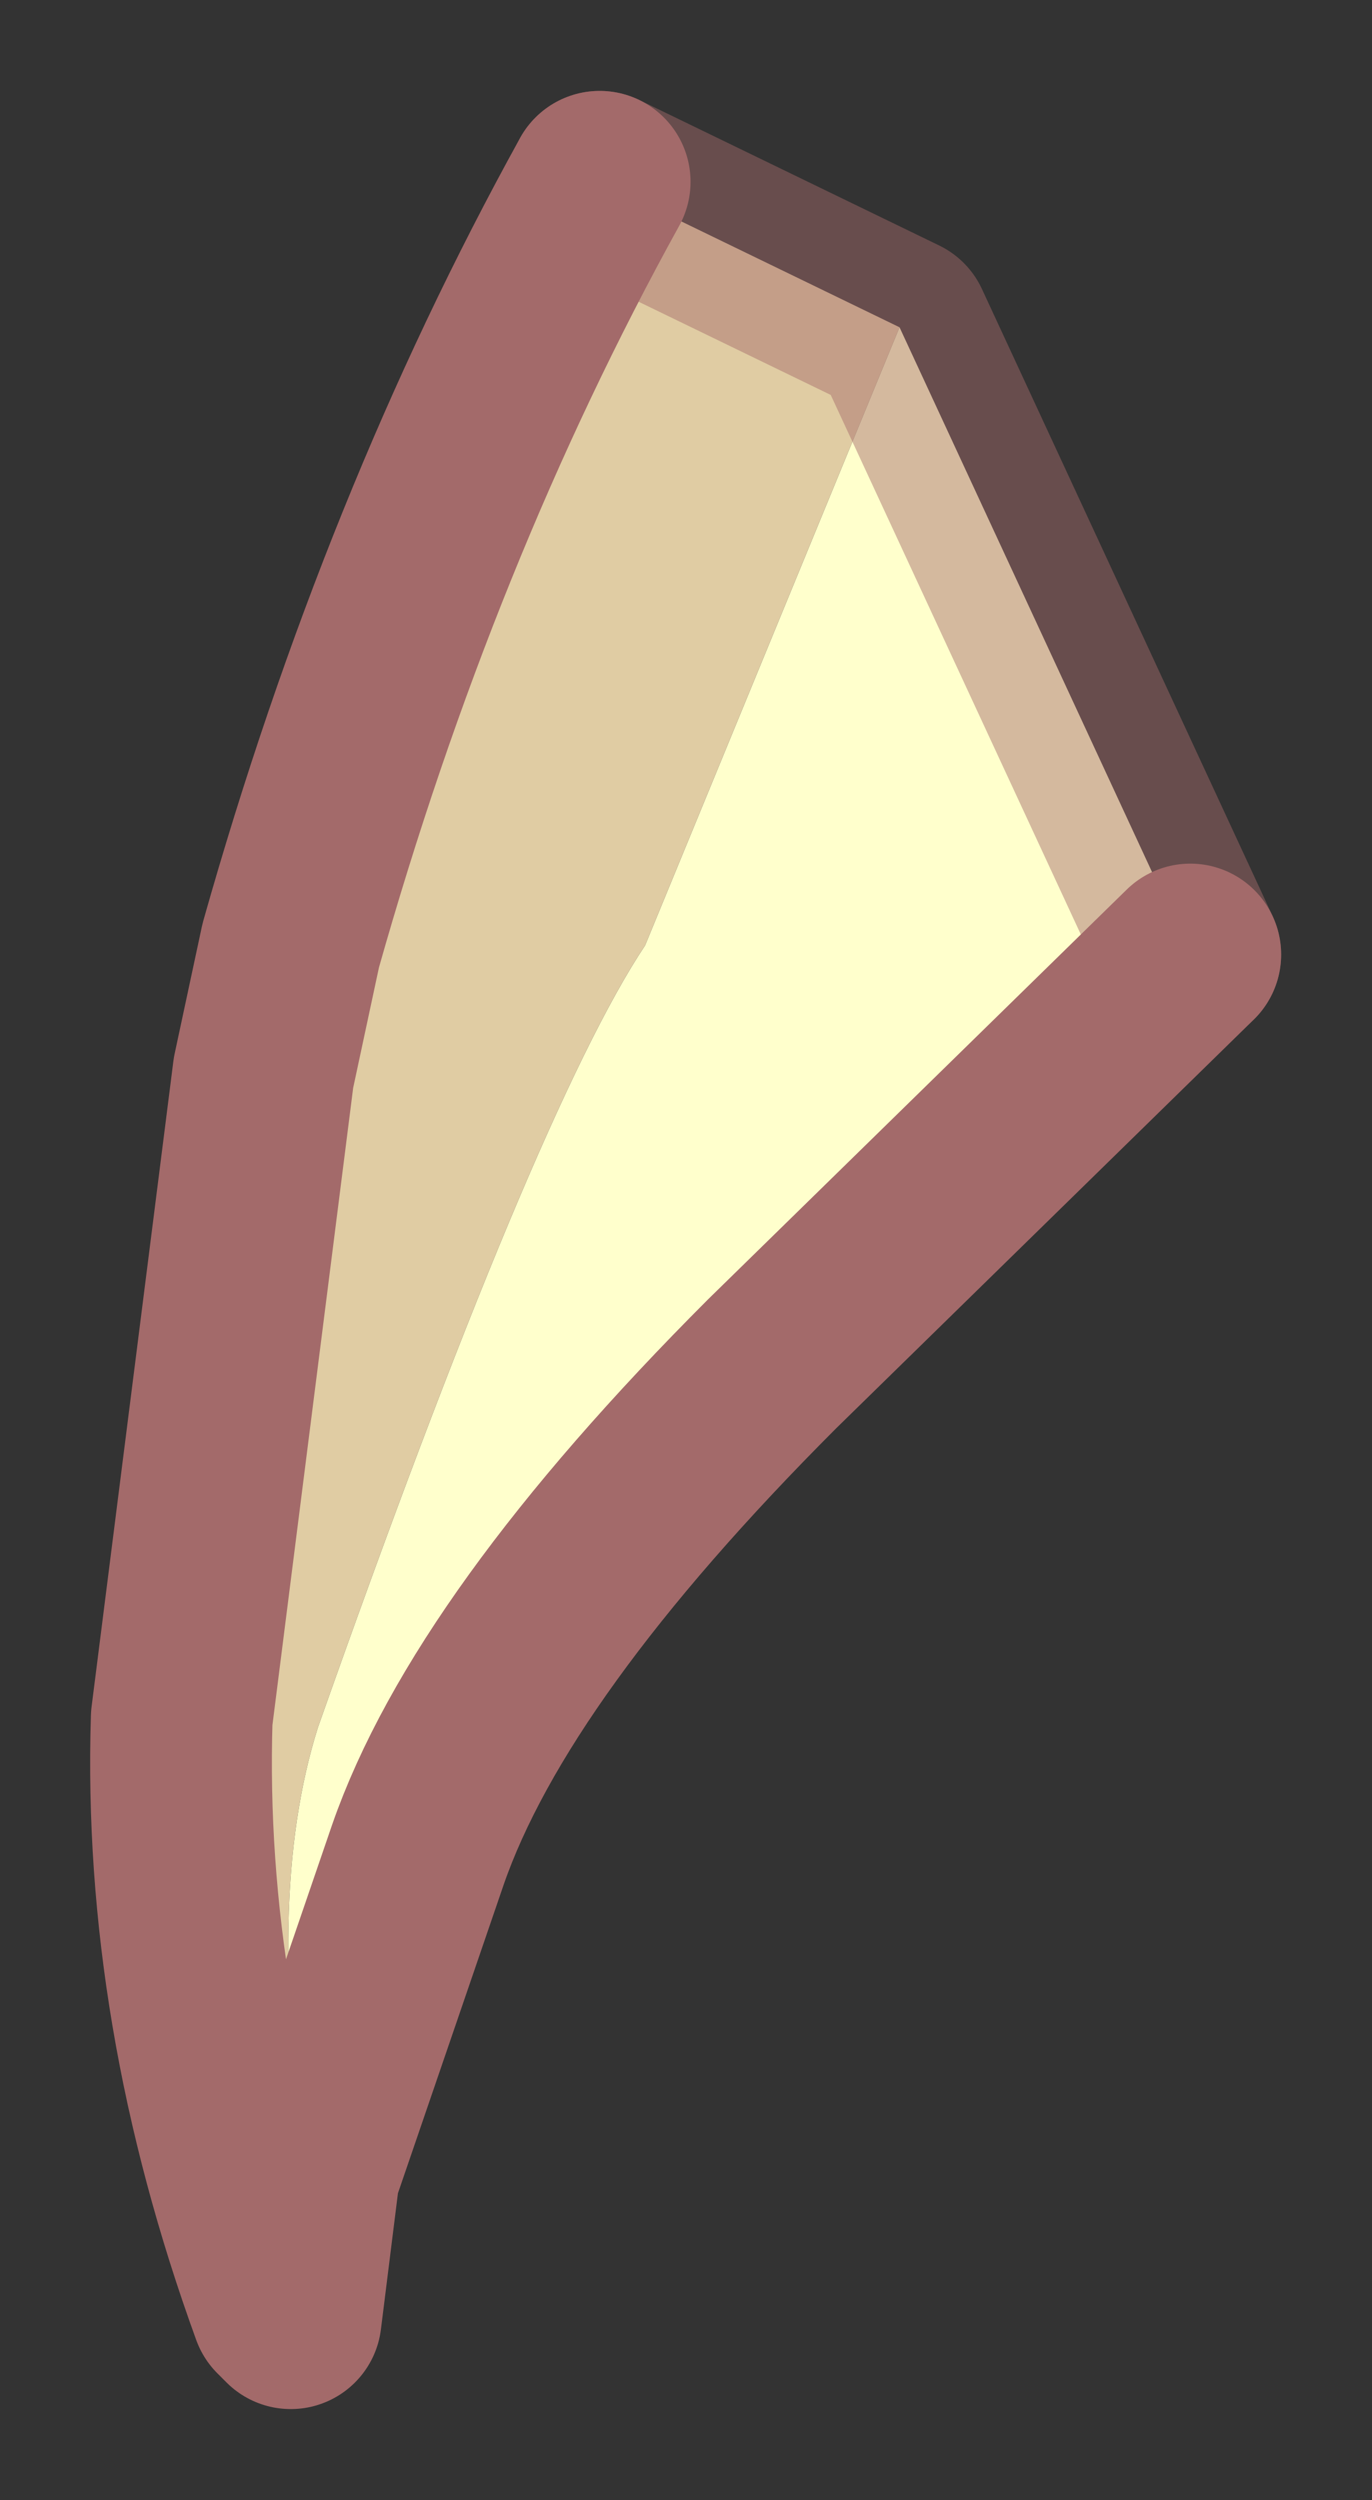 <?xml version="1.0" encoding="UTF-8" standalone="no"?>
<svg xmlns:xlink="http://www.w3.org/1999/xlink" height="13.75px" width="7.55px" xmlns="http://www.w3.org/2000/svg">
  <rect width="100%" height="100%" fill="#333333" stroke="none"/>
  <g transform="matrix(1.0, 0.0, 0.0, 1.0, -0.6, -7.35)">
    <path d="M3.9 8.35 L5.55 9.15 4.15 12.55 Q3.55 13.45 2.35 16.85 2.05 17.8 2.3 19.3 L2.2 20.1 2.15 20.05 Q1.55 18.4 1.6 16.8 L2.05 13.25 2.2 12.55 Q2.85 10.25 3.9 8.35" fill="#e0cca3" fill-rule="evenodd" stroke="none"/>
    <path d="M5.55 9.15 L7.15 12.6 4.85 14.85 Q3.3 16.4 2.9 17.55 L2.3 19.3 Q2.05 17.8 2.35 16.85 3.55 13.45 4.15 12.55 L5.55 9.15" fill="#ffffcc" fill-rule="evenodd" stroke="none"/>
    <path d="M3.9 8.35 L5.55 9.15 7.15 12.6" fill="none" stroke="#a36a6a" stroke-linecap="round" stroke-linejoin="round" stroke-opacity="0.471" stroke-width="1"/>
    <path d="M7.15 12.6 L4.85 14.85 Q3.3 16.4 2.9 17.55 L2.3 19.3 2.2 20.1 2.15 20.05 Q1.55 18.4 1.6 16.8 L2.05 13.25 2.2 12.55 Q2.85 10.25 3.9 8.35" fill="none" stroke="#a36a6a" stroke-linecap="round" stroke-linejoin="round" stroke-width="1"/>
  </g>
</svg>